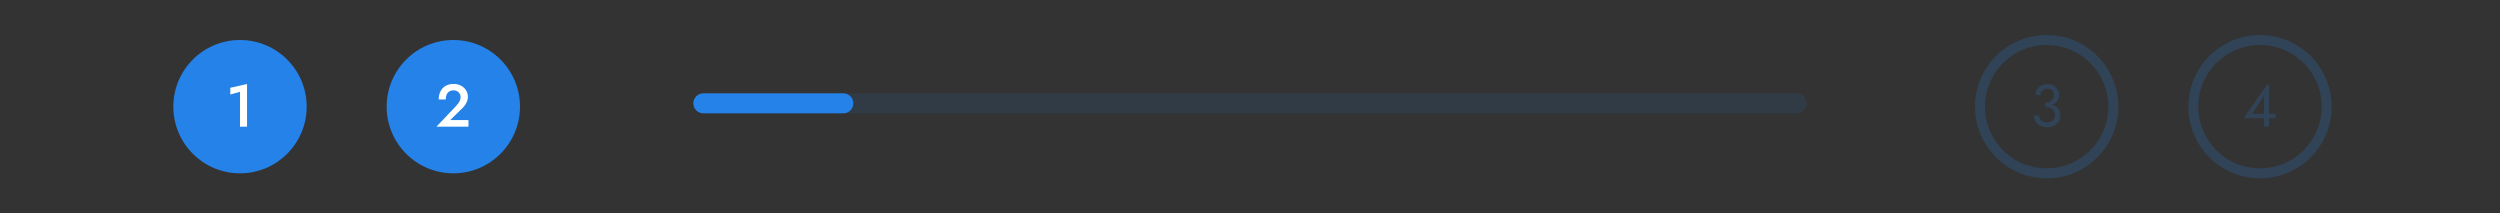 <svg width="375" height="32" viewBox="0 0 375 32" fill="none" xmlns="http://www.w3.org/2000/svg">
<rect x="0" y="0" width="375" height="32" fill="#333333" stroke="none"/>
<path opacity="0.1" d="M104 15.5C104 14.672 104.672 14 105.5 14H269.5C270.328 14 271 14.672 271 15.5C271 16.328 270.328 17 269.5 17H105.5C104.672 17 104 16.328 104 15.5Z" fill="#2582E8"/>
<path d="M104 15.5C104 14.672 104.672 14 105.5 14H126.5C127.328 14 128 14.672 128 15.5C128 16.328 127.328 17 126.5 17H105.5C104.672 17 104 16.328 104 15.5Z" fill="#2582E8"/>
<g opacity="0.2">
<circle cx="339" cy="16" r="10" stroke="#2582E8" stroke-width="1.5"/>
<path d="M336.556 17.74H341.353V17.065H340.066H339.913H337.816L339.598 14.401V17.317V17.416V19H340.363V12.7H340.048L336.556 17.74Z" fill="#2582E8"/>
</g>
<g opacity="0.2">
<circle cx="307" cy="16" r="10" stroke="#2582E8" stroke-width="1.5"/>
<path d="M306.82 15.895C307.126 15.895 307.402 15.853 307.648 15.769C307.9 15.685 308.116 15.571 308.296 15.427C308.482 15.277 308.623 15.106 308.719 14.914C308.821 14.716 308.872 14.506 308.872 14.284C308.872 13.984 308.8 13.708 308.656 13.456C308.518 13.204 308.317 13 308.053 12.844C307.795 12.688 307.486 12.61 307.126 12.61C306.784 12.61 306.478 12.682 306.208 12.826C305.944 12.964 305.734 13.156 305.578 13.402C305.428 13.648 305.353 13.936 305.353 14.266H306.082C306.082 14.08 306.127 13.915 306.217 13.771C306.313 13.627 306.439 13.513 306.595 13.429C306.757 13.345 306.937 13.303 307.135 13.303C307.345 13.303 307.519 13.345 307.657 13.429C307.801 13.513 307.909 13.633 307.981 13.789C308.053 13.939 308.089 14.113 308.089 14.311C308.089 14.461 308.059 14.602 307.999 14.734C307.945 14.866 307.864 14.983 307.756 15.085C307.648 15.181 307.516 15.259 307.36 15.319C307.204 15.373 307.024 15.4 306.82 15.4V15.895ZM307.09 19.09C307.468 19.09 307.804 19.018 308.098 18.874C308.392 18.73 308.623 18.526 308.791 18.262C308.965 17.998 309.052 17.689 309.052 17.335C309.052 17.023 308.992 16.756 308.872 16.534C308.758 16.312 308.596 16.132 308.386 15.994C308.182 15.85 307.945 15.745 307.675 15.679C307.411 15.613 307.126 15.58 306.82 15.58V16.075C307.024 16.075 307.213 16.099 307.387 16.147C307.561 16.195 307.714 16.27 307.846 16.372C307.978 16.468 308.08 16.591 308.152 16.741C308.23 16.885 308.269 17.053 308.269 17.245C308.269 17.473 308.221 17.671 308.125 17.839C308.029 18.007 307.891 18.139 307.711 18.235C307.537 18.325 307.33 18.37 307.09 18.37C306.85 18.37 306.637 18.325 306.451 18.235C306.265 18.145 306.118 18.022 306.01 17.866C305.908 17.71 305.857 17.533 305.857 17.335H305.083C305.083 17.581 305.131 17.812 305.227 18.028C305.323 18.238 305.458 18.424 305.632 18.586C305.806 18.742 306.016 18.865 306.262 18.955C306.508 19.045 306.784 19.09 307.09 19.09Z" fill="#2582E8"/>
</g>
<circle cx="68" cy="16" r="10" fill="#2582E8"/>
<path d="M65.464 19H70.27V18.01H67.534L69.325 16.255C69.583 16.015 69.79 15.742 69.946 15.436C70.108 15.13 70.189 14.812 70.189 14.482C70.189 14.272 70.144 14.056 70.054 13.834C69.97 13.612 69.838 13.408 69.658 13.222C69.484 13.036 69.262 12.886 68.992 12.772C68.722 12.652 68.404 12.592 68.038 12.592C67.558 12.592 67.15 12.694 66.814 12.898C66.484 13.096 66.232 13.372 66.058 13.726C65.89 14.074 65.806 14.473 65.806 14.923H66.859C66.859 14.647 66.904 14.404 66.994 14.194C67.09 13.984 67.225 13.825 67.399 13.717C67.573 13.603 67.78 13.546 68.02 13.546C68.194 13.546 68.347 13.576 68.479 13.636C68.611 13.69 68.722 13.765 68.812 13.861C68.908 13.957 68.977 14.065 69.019 14.185C69.067 14.299 69.091 14.416 69.091 14.536C69.091 14.704 69.064 14.863 69.01 15.013C68.956 15.163 68.875 15.313 68.767 15.463C68.659 15.613 68.53 15.769 68.38 15.931L65.464 19Z" fill="white"/>
<circle cx="36" cy="16" r="10" fill="#2582E8"/>
<path d="M34.544 14.176L36.002 13.771V19H37.055V12.601L34.544 13.168V14.176Z" fill="white"/>
</svg>
